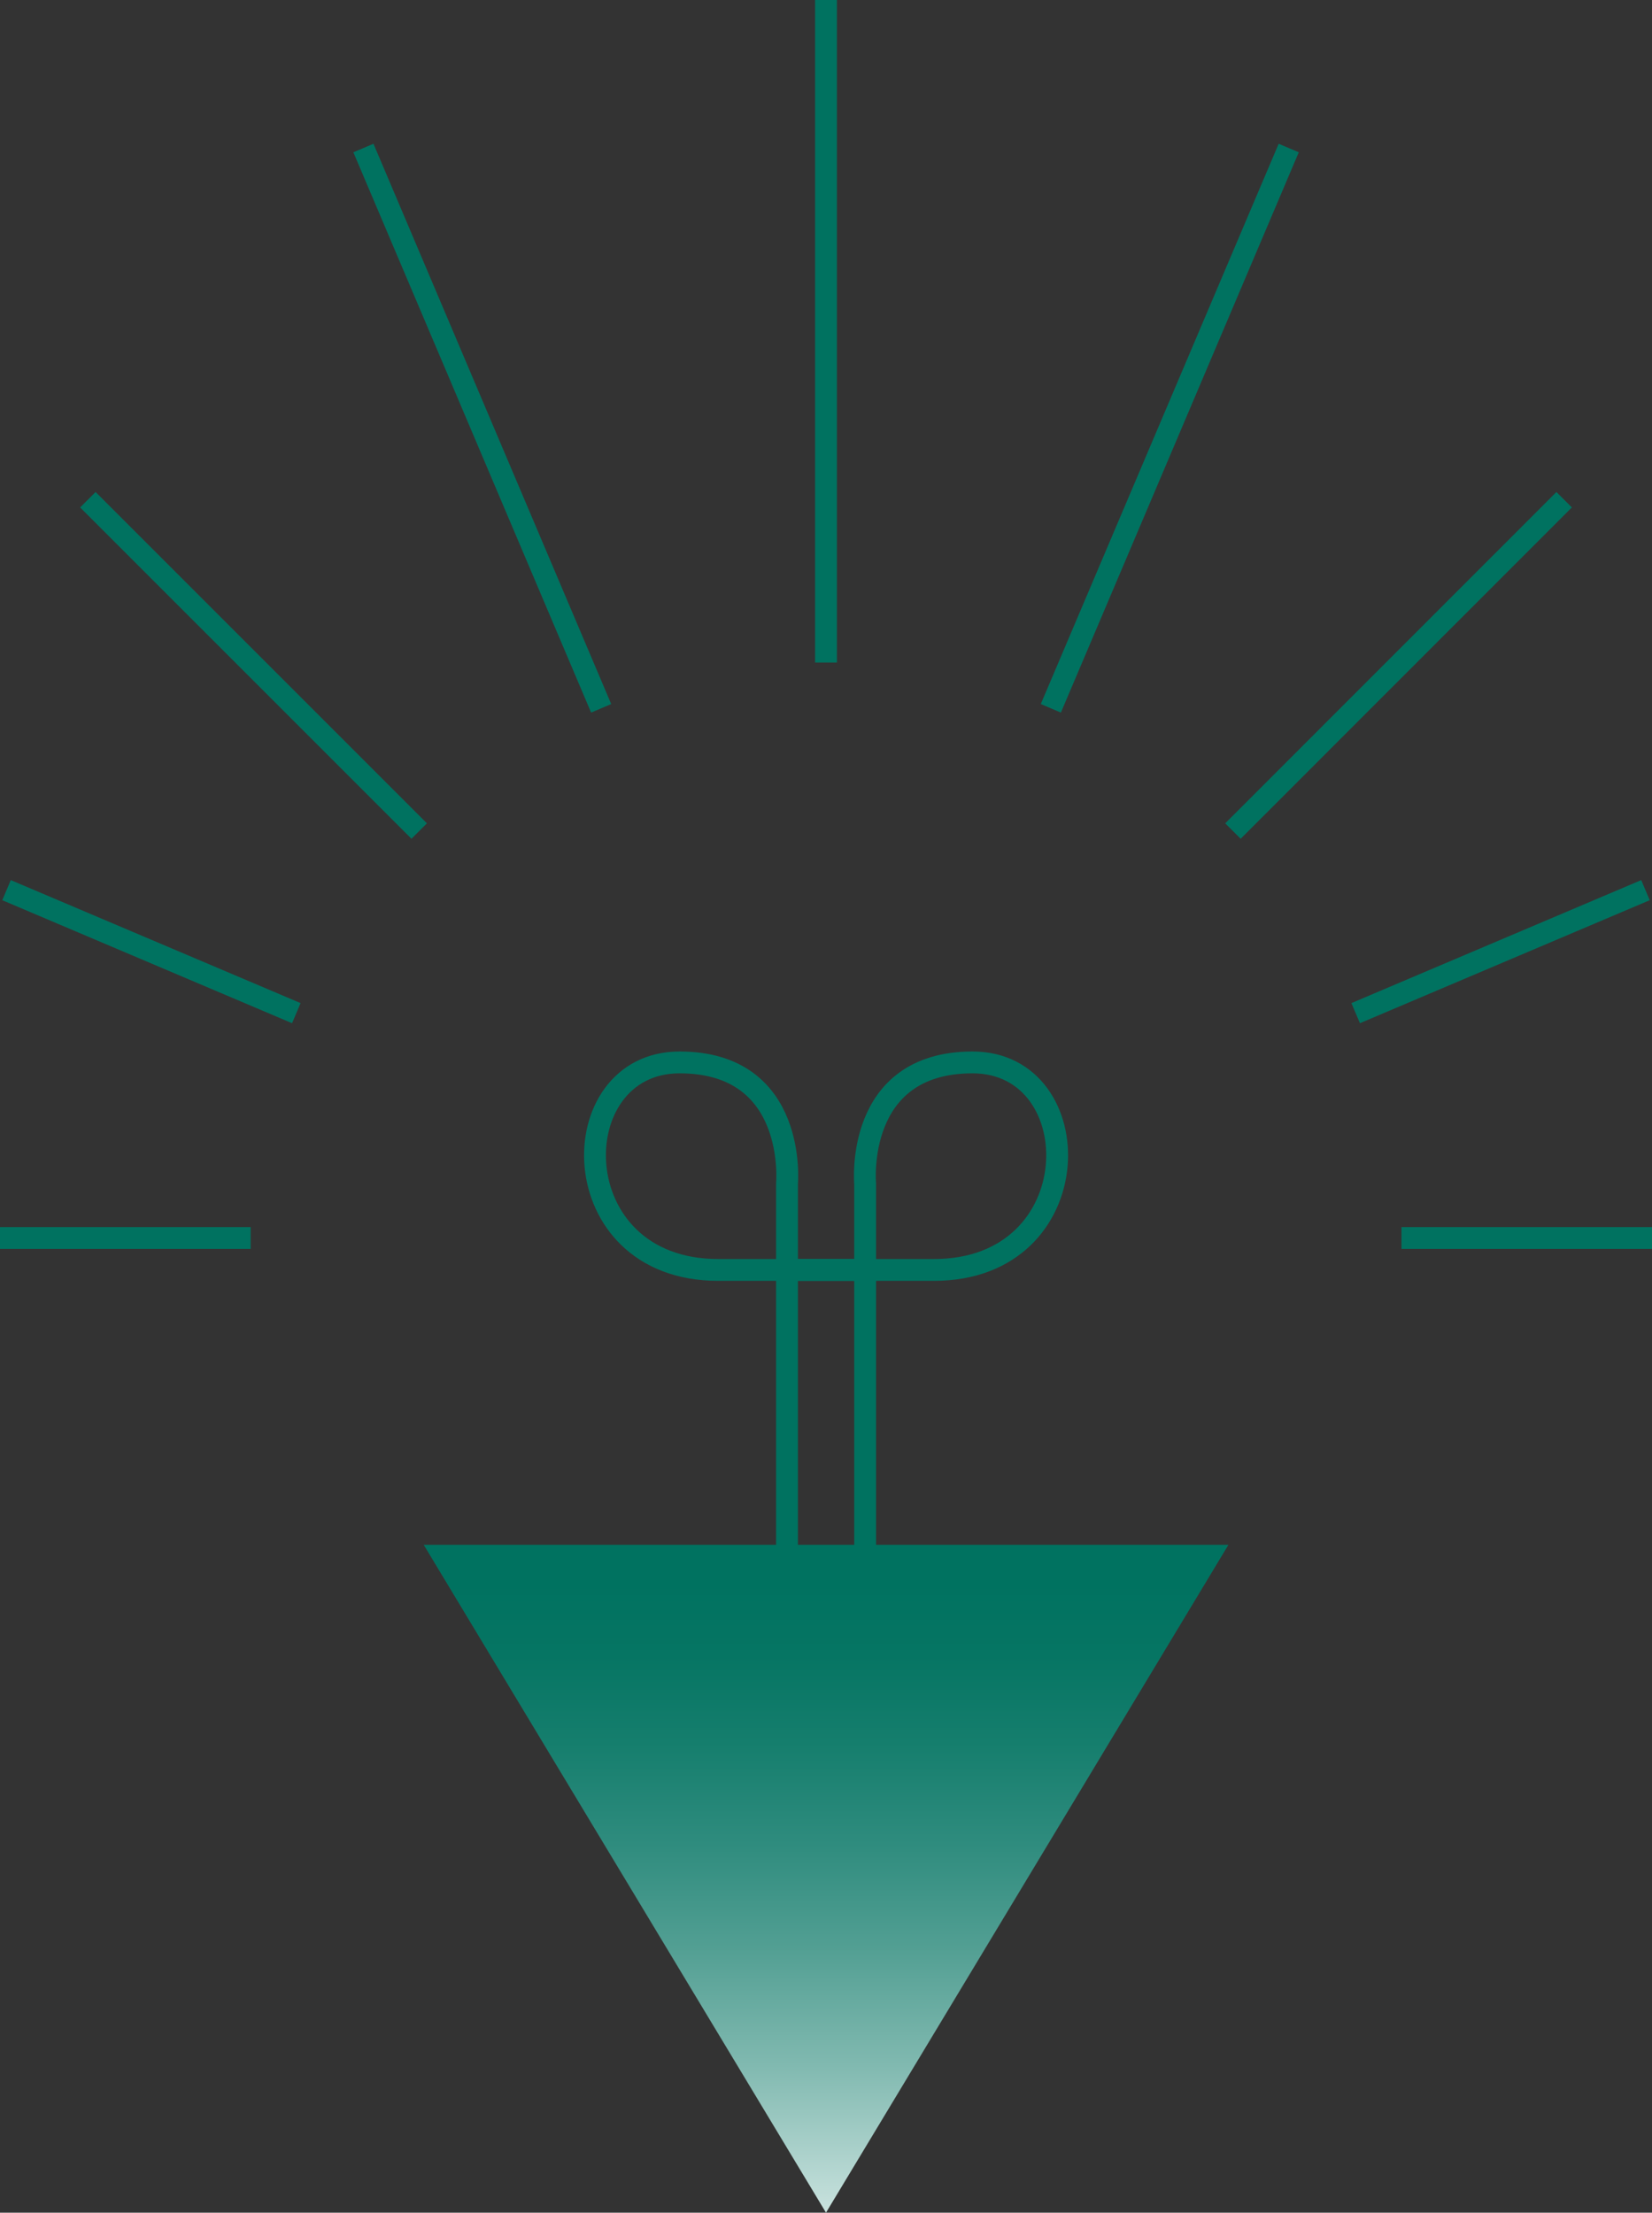 <svg id="Warstwa_1" data-name="Warstwa 1" xmlns="http://www.w3.org/2000/svg" xmlns:xlink="http://www.w3.org/1999/xlink" viewBox="0 0 124.1 166.22"><rect x="0" y="0" width="124.1" height="166.22" fill="#333333" stroke="none"/><defs><style>.cls-1,.cls-2{fill:none;stroke:#007260;}.cls-1{stroke-width:1.64px;}.cls-2{stroke-width:1.64px;}.cls-3{fill:url(#Gradient_bez_nazwy_9);}</style><linearGradient id="Gradient_bez_nazwy_9" x1="62.05" y1="118.94" x2="62.05" y2="173.4" gradientUnits="userSpaceOnUse"><stop offset="0" stop-color="#007260"/><stop offset="0.1" stop-color="#067563"/><stop offset="0.22" stop-color="#157e6d"/><stop offset="0.36" stop-color="#2f8c7e"/><stop offset="0.51" stop-color="#54a094"/><stop offset="0.67" stop-color="#82bab1"/><stop offset="0.83" stop-color="#bbdad5"/><stop offset="1" stop-color="#fefefe"/><stop offset="1" stop-color="#fff"/></linearGradient></defs><title>LOGO</title><line class="cls-1" x1="62.05" y1="49.77" x2="62.05"/><line class="cls-1" x1="18.83" y1="93" y2="93"/><line class="cls-1" x1="31.49" y1="62.43" x2="6.6" y2="37.54"/><line class="cls-1" x1="22.26" y1="76.11" x2="0.49" y2="66.87"/><line class="cls-1" x1="45.16" y1="53.21" x2="27.3" y2="11.12"/><path class="cls-2" d="M1024,567.63V521.39s.83-9.11-8.07-9.11-8.91,15.59,2.9,15.59h11.8" transform="translate(-964.88 -432.47)"/><path class="cls-2" d="M1029.87,567.63V521.39s-.83-9.11,8.07-9.11,8.91,15.59-2.9,15.59h-11.8" transform="translate(-964.88 -432.47)"/><line class="cls-1" x1="105.28" y1="93" x2="124.1" y2="93"/><line class="cls-1" x1="92.62" y1="62.43" x2="117.5" y2="37.54"/><line class="cls-1" x1="101.84" y1="76.11" x2="123.61" y2="66.87"/><line class="cls-1" x1="78.94" y1="53.21" x2="96.81" y2="11.12"/><polygon class="cls-3" points="31.83 116.05 62.05 166.22 92.28 116.05 31.83 116.05"/></svg>